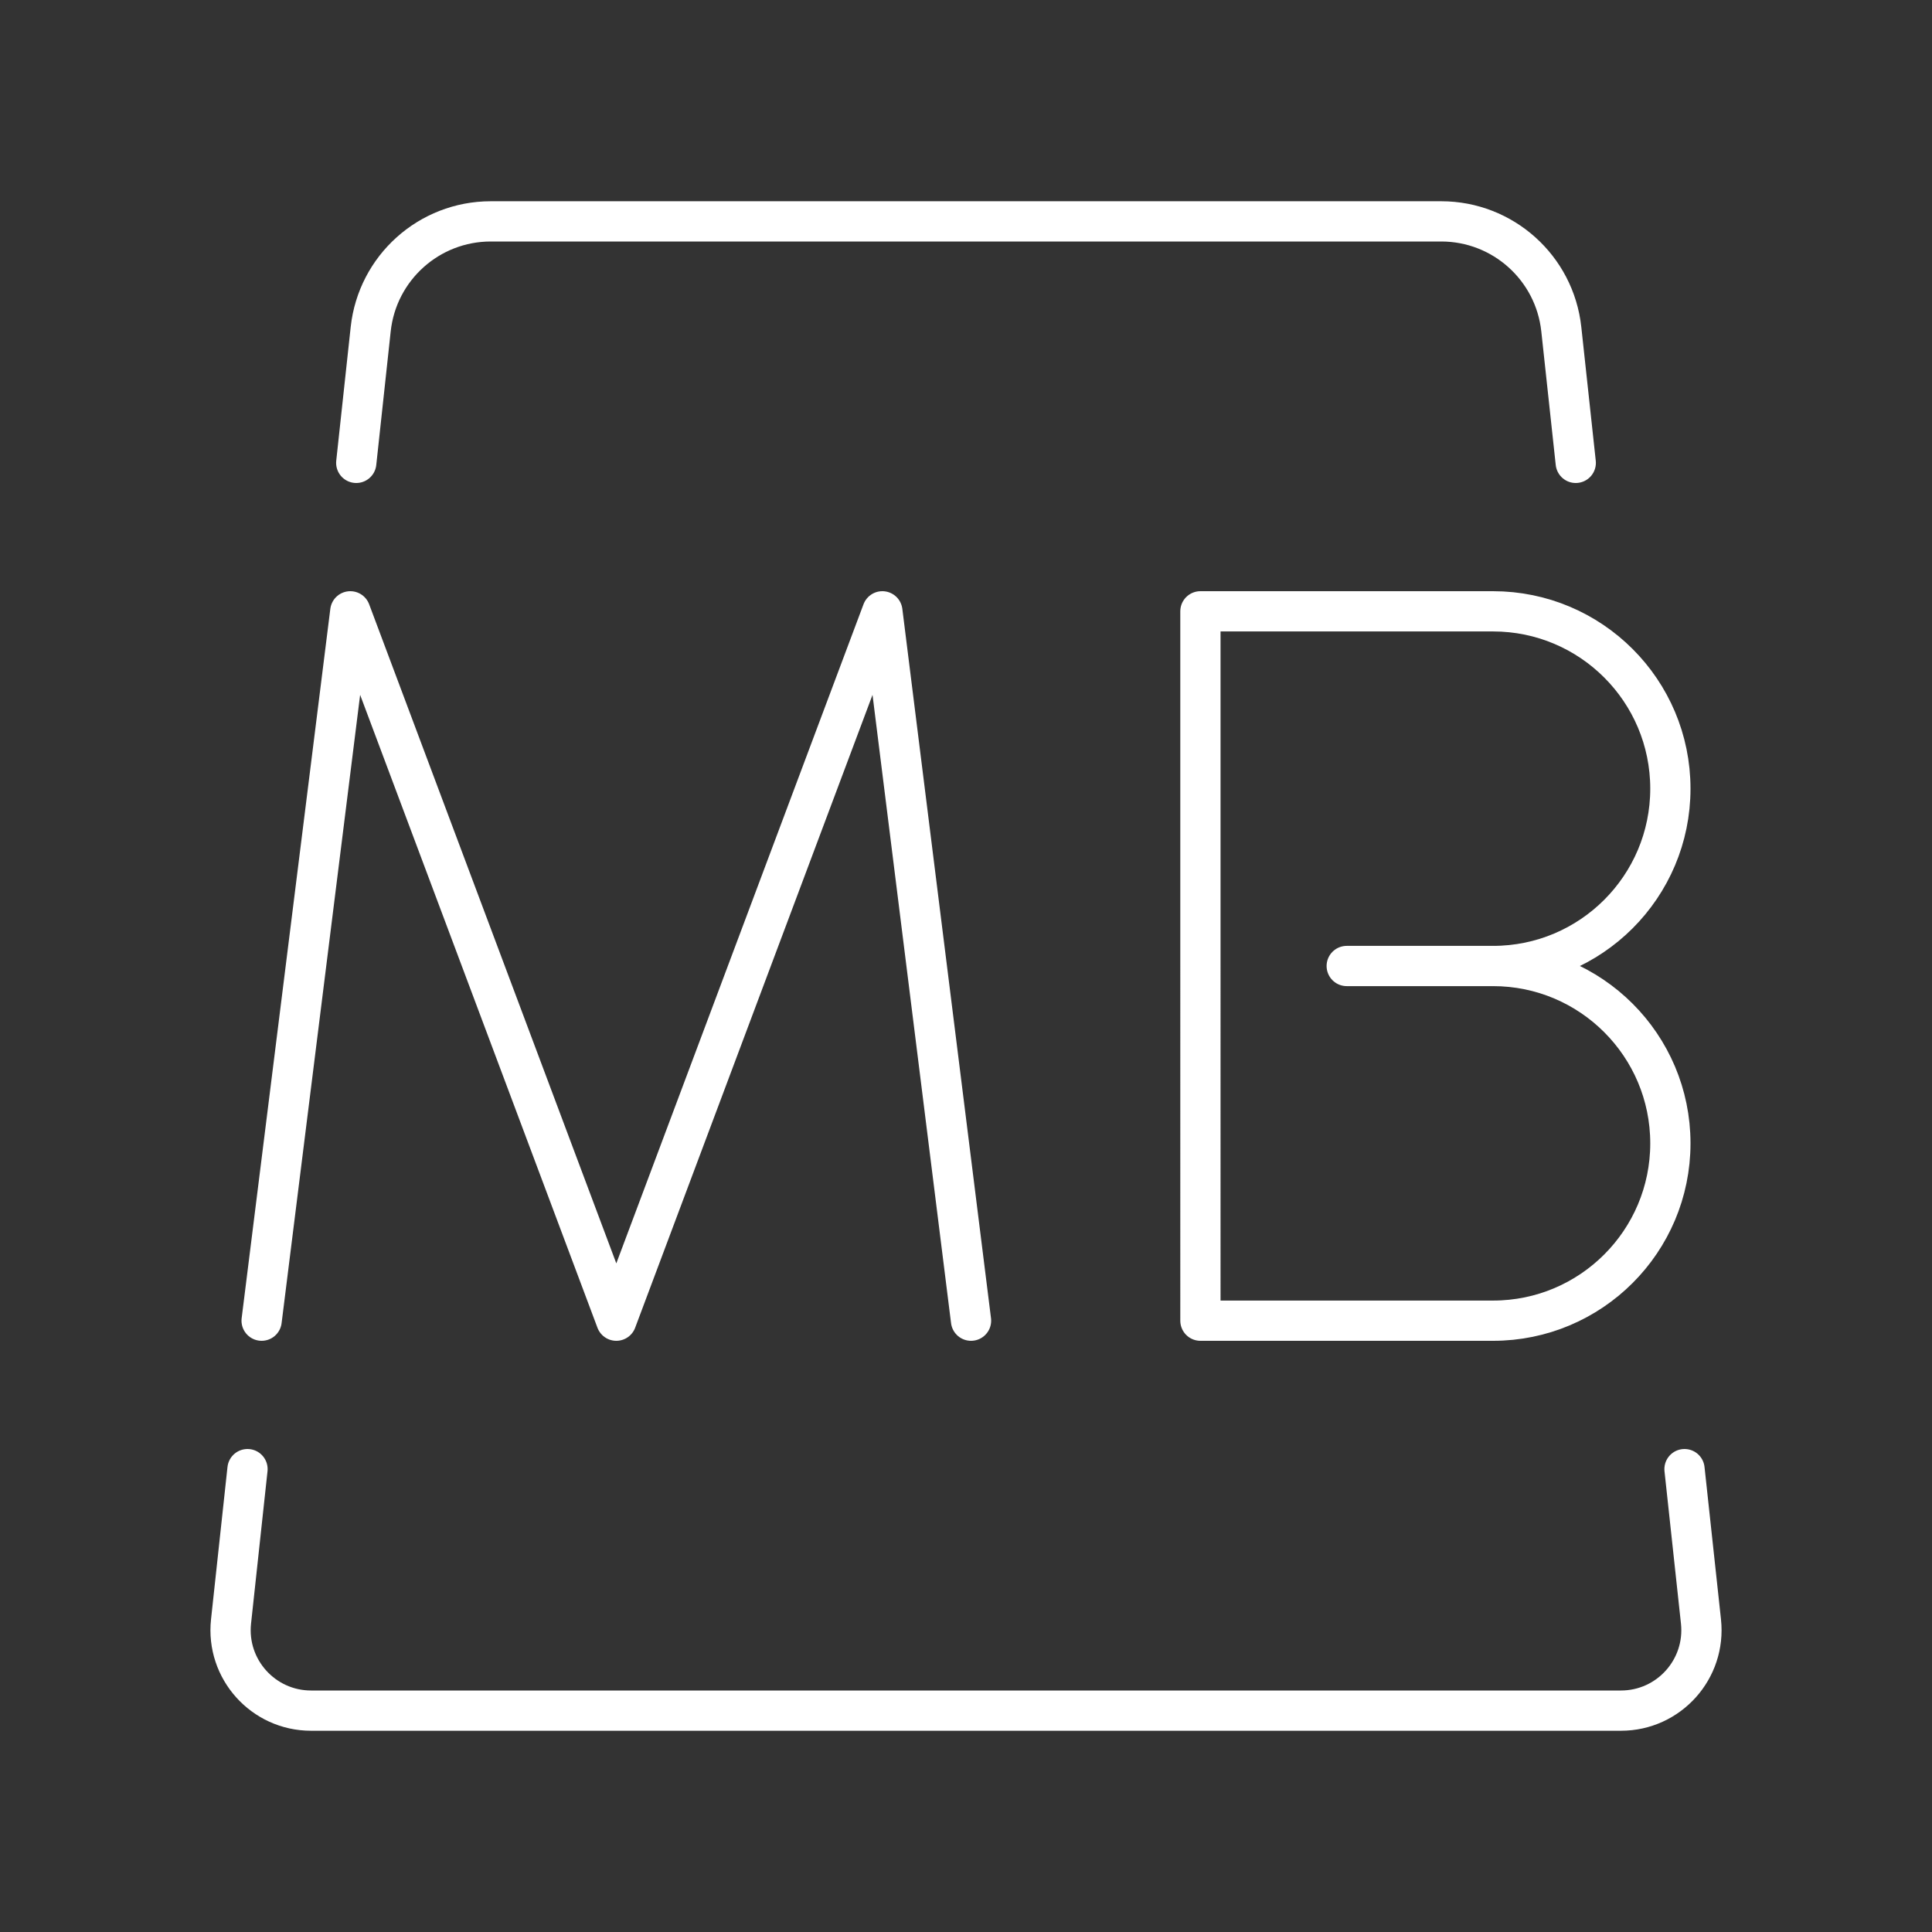 <?xml version="1.0" encoding="UTF-8"?><svg id="b" xmlns="http://www.w3.org/2000/svg" viewBox="0 0 48 48"><rect x="0" y="0" width="48" height="48" fill="#333333" stroke="none"/><defs><style>.c{fill:none;stroke:#fff;stroke-linecap:round;stroke-linejoin:round;}</style></defs><g><polyline class="c" points="6.5 32.812 8.703 15.188 15.312 32.812 21.922 15.188 24.125 32.812"/><g><path class="c" d="m37.094,24c2.433,0,4.406,1.973,4.406,4.406s-1.973,4.406-4.406,4.406h-7.27V15.188h7.27c2.433,0,4.406,1.973,4.406,4.406s-1.973,4.406-4.406,4.406h0Z"/><line class="c" x1="37.094" y1="24" x2="33.459" y2="24"/></g></g><g><path class="c" d="m39.149,11.5l-.359-3.322c-.165-1.523-1.451-2.678-2.983-2.678H12.193c-1.532,0-2.818,1.154-2.983,2.678l-.359,3.322"/><path class="c" d="m6.149,36.5l-.409,3.785c-.128,1.183.799,2.215,1.988,2.215h32.544c1.19,0,2.116-1.032,1.988-2.215l-.409-3.785"/></g></svg>